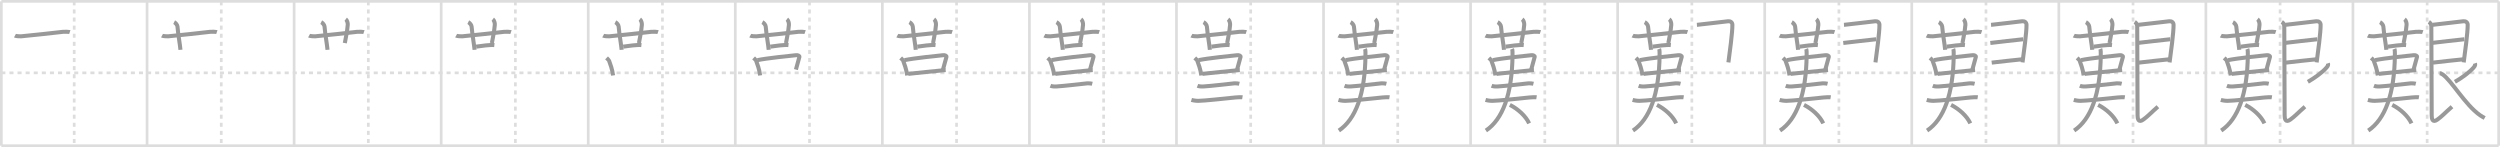 <svg width="1853px" height="109px" viewBox="0 0 1853 109" xmlns="http://www.w3.org/2000/svg" xmlns:xlink="http://www.w3.org/1999/xlink" xml:space="preserve" version="1.1" baseProfile="full">
<line x1="1" y1="1" x2="1852" y2="1" style="stroke:#ddd;stroke-width:2"></line>
<line x1="1" y1="1" x2="1" y2="108" style="stroke:#ddd;stroke-width:2"></line>
<line x1="1" y1="108" x2="1852" y2="108" style="stroke:#ddd;stroke-width:2"></line>
<line x1="1852" y1="1" x2="1852" y2="108" style="stroke:#ddd;stroke-width:2"></line>
<line x1="109" y1="1" x2="109" y2="108" style="stroke:#ddd;stroke-width:2"></line>
<line x1="218" y1="1" x2="218" y2="108" style="stroke:#ddd;stroke-width:2"></line>
<line x1="327" y1="1" x2="327" y2="108" style="stroke:#ddd;stroke-width:2"></line>
<line x1="436" y1="1" x2="436" y2="108" style="stroke:#ddd;stroke-width:2"></line>
<line x1="545" y1="1" x2="545" y2="108" style="stroke:#ddd;stroke-width:2"></line>
<line x1="654" y1="1" x2="654" y2="108" style="stroke:#ddd;stroke-width:2"></line>
<line x1="763" y1="1" x2="763" y2="108" style="stroke:#ddd;stroke-width:2"></line>
<line x1="872" y1="1" x2="872" y2="108" style="stroke:#ddd;stroke-width:2"></line>
<line x1="981" y1="1" x2="981" y2="108" style="stroke:#ddd;stroke-width:2"></line>
<line x1="1090" y1="1" x2="1090" y2="108" style="stroke:#ddd;stroke-width:2"></line>
<line x1="1199" y1="1" x2="1199" y2="108" style="stroke:#ddd;stroke-width:2"></line>
<line x1="1308" y1="1" x2="1308" y2="108" style="stroke:#ddd;stroke-width:2"></line>
<line x1="1417" y1="1" x2="1417" y2="108" style="stroke:#ddd;stroke-width:2"></line>
<line x1="1526" y1="1" x2="1526" y2="108" style="stroke:#ddd;stroke-width:2"></line>
<line x1="1635" y1="1" x2="1635" y2="108" style="stroke:#ddd;stroke-width:2"></line>
<line x1="1744" y1="1" x2="1744" y2="108" style="stroke:#ddd;stroke-width:2"></line>
<line x1="1" y1="54" x2="1852" y2="54" style="stroke:#ddd;stroke-width:2;stroke-dasharray:3 3"></line>
<line x1="55" y1="1" x2="55" y2="108" style="stroke:#ddd;stroke-width:2;stroke-dasharray:3 3"></line>
<line x1="164" y1="1" x2="164" y2="108" style="stroke:#ddd;stroke-width:2;stroke-dasharray:3 3"></line>
<line x1="273" y1="1" x2="273" y2="108" style="stroke:#ddd;stroke-width:2;stroke-dasharray:3 3"></line>
<line x1="382" y1="1" x2="382" y2="108" style="stroke:#ddd;stroke-width:2;stroke-dasharray:3 3"></line>
<line x1="491" y1="1" x2="491" y2="108" style="stroke:#ddd;stroke-width:2;stroke-dasharray:3 3"></line>
<line x1="600" y1="1" x2="600" y2="108" style="stroke:#ddd;stroke-width:2;stroke-dasharray:3 3"></line>
<line x1="709" y1="1" x2="709" y2="108" style="stroke:#ddd;stroke-width:2;stroke-dasharray:3 3"></line>
<line x1="818" y1="1" x2="818" y2="108" style="stroke:#ddd;stroke-width:2;stroke-dasharray:3 3"></line>
<line x1="927" y1="1" x2="927" y2="108" style="stroke:#ddd;stroke-width:2;stroke-dasharray:3 3"></line>
<line x1="1036" y1="1" x2="1036" y2="108" style="stroke:#ddd;stroke-width:2;stroke-dasharray:3 3"></line>
<line x1="1145" y1="1" x2="1145" y2="108" style="stroke:#ddd;stroke-width:2;stroke-dasharray:3 3"></line>
<line x1="1254" y1="1" x2="1254" y2="108" style="stroke:#ddd;stroke-width:2;stroke-dasharray:3 3"></line>
<line x1="1363" y1="1" x2="1363" y2="108" style="stroke:#ddd;stroke-width:2;stroke-dasharray:3 3"></line>
<line x1="1472" y1="1" x2="1472" y2="108" style="stroke:#ddd;stroke-width:2;stroke-dasharray:3 3"></line>
<line x1="1581" y1="1" x2="1581" y2="108" style="stroke:#ddd;stroke-width:2;stroke-dasharray:3 3"></line>
<line x1="1690" y1="1" x2="1690" y2="108" style="stroke:#ddd;stroke-width:2;stroke-dasharray:3 3"></line>
<line x1="1799" y1="1" x2="1799" y2="108" style="stroke:#ddd;stroke-width:2;stroke-dasharray:3 3"></line>
<path d="M11.08,26.42c0.69,0.38,3.8,0.57,4.5,0.5C24.5,26,39.5,24.5,46.75,23.58c1.15-0.15,4.42-0.02,5,0.17" style="fill:none;stroke:#999;stroke-width:3"></path>

<path d="M120.08,26.42c0.69,0.38,3.8,0.57,4.5,0.5C133.5,26,148.5,24.5,155.75,23.58c1.15-0.15,4.42-0.02,5,0.17" style="fill:none;stroke:#999;stroke-width:3"></path>
<path d="M129.08,16.42c1.17,0.58,2.37,2.16,2.46,3.23c0.46,5.61,1.92,13.65,2.21,17.27" style="fill:none;stroke:#999;stroke-width:3"></path>

<path d="M229.08,26.42c0.69,0.38,3.8,0.57,4.5,0.5C242.5,26,257.5,24.5,264.75,23.58c1.15-0.15,4.42-0.02,5,0.17" style="fill:none;stroke:#999;stroke-width:3"></path>
<path d="M238.08,16.42c1.17,0.58,2.37,2.16,2.46,3.23c0.46,5.61,1.92,13.65,2.21,17.27" style="fill:none;stroke:#999;stroke-width:3"></path>
<path d="M256.25,14.25c1,0.75,1.63,2.83,1.5,4.17c-0.55,5.59-1,7.17-2.17,13.5" style="fill:none;stroke:#999;stroke-width:3"></path>

<path d="M338.08,26.42c0.69,0.38,3.8,0.57,4.5,0.5C351.5,26,366.5,24.5,373.75,23.58c1.15-0.15,4.42-0.02,5,0.17" style="fill:none;stroke:#999;stroke-width:3"></path>
<path d="M347.08,16.42c1.17,0.58,2.37,2.16,2.46,3.23c0.46,5.61,1.92,13.65,2.21,17.27" style="fill:none;stroke:#999;stroke-width:3"></path>
<path d="M365.25,14.25c1,0.75,1.63,2.83,1.5,4.17c-0.55,5.59-1,7.17-2.17,13.5" style="fill:none;stroke:#999;stroke-width:3"></path>
<path d="M352.92,34.58c3.5-0.5,10.33-1.5,13.5-1.17" style="fill:none;stroke:#999;stroke-width:3"></path>

<path d="M447.08,26.42c0.69,0.38,3.8,0.57,4.5,0.5C460.5,26,475.5,24.5,482.75,23.58c1.15-0.15,4.42-0.02,5,0.17" style="fill:none;stroke:#999;stroke-width:3"></path>
<path d="M456.08,16.42c1.17,0.58,2.37,2.16,2.46,3.23c0.46,5.61,1.92,13.65,2.21,17.27" style="fill:none;stroke:#999;stroke-width:3"></path>
<path d="M474.25,14.25c1,0.75,1.63,2.83,1.5,4.17c-0.55,5.59-1,7.17-2.17,13.5" style="fill:none;stroke:#999;stroke-width:3"></path>
<path d="M461.92,34.58c3.5-0.5,10.33-1.5,13.5-1.17" style="fill:none;stroke:#999;stroke-width:3"></path>
<path d="M449.58,42.92c0.28,0.27,1.71,1.66,1.83,2c0.97,2.71,2.34,6.14,3,11" style="fill:none;stroke:#999;stroke-width:3"></path>

<path d="M556.08,26.42c0.69,0.38,3.8,0.57,4.5,0.5C569.5,26,584.5,24.5,591.75,23.58c1.15-0.15,4.42-0.02,5,0.17" style="fill:none;stroke:#999;stroke-width:3"></path>
<path d="M565.08,16.42c1.17,0.58,2.37,2.16,2.46,3.23c0.46,5.61,1.92,13.65,2.21,17.27" style="fill:none;stroke:#999;stroke-width:3"></path>
<path d="M583.25,14.25c1,0.75,1.63,2.83,1.5,4.17c-0.55,5.59-1,7.17-2.17,13.5" style="fill:none;stroke:#999;stroke-width:3"></path>
<path d="M570.92,34.58c3.5-0.5,10.33-1.5,13.5-1.17" style="fill:none;stroke:#999;stroke-width:3"></path>
<path d="M558.58,42.92c0.28,0.27,1.71,1.66,1.83,2c0.97,2.71,2.34,6.14,3,11" style="fill:none;stroke:#999;stroke-width:3"></path>
<path d="M561.42,44.58c6.56-1.41,24.91-3.31,28.67-3.67c1.37-0.13,2.61,0.48,2.42,1.24c-0.81,3.16-1.37,5.05-2.58,9.43" style="fill:none;stroke:#999;stroke-width:3"></path>

<path d="M665.08,26.42c0.69,0.38,3.8,0.57,4.5,0.5C678.5,26,693.5,24.5,700.75,23.58c1.15-0.15,4.42-0.02,5,0.17" style="fill:none;stroke:#999;stroke-width:3"></path>
<path d="M674.08,16.42c1.17,0.58,2.37,2.16,2.46,3.23c0.46,5.61,1.92,13.65,2.21,17.27" style="fill:none;stroke:#999;stroke-width:3"></path>
<path d="M692.25,14.25c1,0.75,1.63,2.83,1.5,4.17c-0.55,5.59-1,7.17-2.17,13.5" style="fill:none;stroke:#999;stroke-width:3"></path>
<path d="M679.92,34.58c3.5-0.5,10.33-1.5,13.5-1.17" style="fill:none;stroke:#999;stroke-width:3"></path>
<path d="M667.58,42.92c0.28,0.27,1.71,1.66,1.83,2c0.97,2.71,2.34,6.14,3,11" style="fill:none;stroke:#999;stroke-width:3"></path>
<path d="M670.42,44.58c6.56-1.41,24.91-3.31,28.67-3.67c1.37-0.13,2.61,0.48,2.42,1.24c-0.81,3.16-1.37,5.05-2.58,9.43" style="fill:none;stroke:#999;stroke-width:3"></path>
<path d="M673.25,54.75c3.84-0.4,21.5-2.33,27.67-2.83" style="fill:none;stroke:#999;stroke-width:3"></path>

<path d="M774.08,26.42c0.69,0.38,3.8,0.57,4.5,0.5C787.5,26,802.5,24.5,809.75,23.58c1.15-0.15,4.42-0.02,5,0.17" style="fill:none;stroke:#999;stroke-width:3"></path>
<path d="M783.08,16.42c1.17,0.58,2.37,2.16,2.46,3.23c0.46,5.61,1.92,13.65,2.21,17.27" style="fill:none;stroke:#999;stroke-width:3"></path>
<path d="M801.25,14.25c1,0.75,1.63,2.83,1.5,4.17c-0.55,5.59-1,7.17-2.17,13.5" style="fill:none;stroke:#999;stroke-width:3"></path>
<path d="M788.92,34.58c3.5-0.5,10.33-1.5,13.5-1.17" style="fill:none;stroke:#999;stroke-width:3"></path>
<path d="M776.58,42.92c0.28,0.27,1.71,1.66,1.83,2c0.97,2.71,2.34,6.14,3,11" style="fill:none;stroke:#999;stroke-width:3"></path>
<path d="M779.42,44.58c6.56-1.41,24.91-3.31,28.67-3.67c1.37-0.13,2.61,0.48,2.42,1.24c-0.81,3.16-1.37,5.05-2.58,9.43" style="fill:none;stroke:#999;stroke-width:3"></path>
<path d="M782.25,54.75c3.84-0.4,21.5-2.33,27.67-2.83" style="fill:none;stroke:#999;stroke-width:3"></path>
<path d="M778.58,63.58c1.67,0.67,3.92,0.53,4.5,0.5c5.67-0.33,17.67-1.8,23-2.33c0.96-0.1,3.02,0.21,3.5,0.33" style="fill:none;stroke:#999;stroke-width:3"></path>

<path d="M883.08,26.42c0.69,0.38,3.8,0.57,4.5,0.5C896.5,26,911.5,24.5,918.75,23.58c1.15-0.15,4.42-0.02,5,0.17" style="fill:none;stroke:#999;stroke-width:3"></path>
<path d="M892.08,16.42c1.17,0.58,2.37,2.16,2.46,3.23c0.46,5.61,1.92,13.65,2.21,17.27" style="fill:none;stroke:#999;stroke-width:3"></path>
<path d="M910.25,14.25c1,0.75,1.63,2.83,1.5,4.17c-0.55,5.59-1,7.17-2.17,13.5" style="fill:none;stroke:#999;stroke-width:3"></path>
<path d="M897.92,34.58c3.5-0.5,10.33-1.5,13.5-1.17" style="fill:none;stroke:#999;stroke-width:3"></path>
<path d="M885.58,42.92c0.28,0.27,1.71,1.66,1.83,2c0.97,2.71,2.34,6.14,3,11" style="fill:none;stroke:#999;stroke-width:3"></path>
<path d="M888.42,44.58c6.56-1.41,24.91-3.31,28.67-3.67c1.37-0.13,2.61,0.48,2.42,1.24c-0.81,3.16-1.37,5.05-2.58,9.43" style="fill:none;stroke:#999;stroke-width:3"></path>
<path d="M891.25,54.75c3.84-0.4,21.5-2.33,27.67-2.83" style="fill:none;stroke:#999;stroke-width:3"></path>
<path d="M887.58,63.58c1.67,0.67,3.92,0.53,4.5,0.5c5.67-0.33,17.67-1.8,23-2.33c0.96-0.1,3.02,0.21,3.5,0.33" style="fill:none;stroke:#999;stroke-width:3"></path>
<path d="M883.08,74.08c0.67,0.19,2.92,0.67,5,0.67c3.99,0,20.17-1.75,27.5-2.5c1.66-0.17,4.6-0.29,5.33-0.17" style="fill:none;stroke:#999;stroke-width:3"></path>

<path d="M992.08,26.42c0.69,0.38,3.8,0.57,4.5,0.5C1005.5,26,1020.5,24.5,1027.75,23.58c1.15-0.15,4.42-0.02,5,0.17" style="fill:none;stroke:#999;stroke-width:3"></path>
<path d="M1001.08,16.42c1.17,0.58,2.37,2.16,2.46,3.23c0.46,5.61,1.92,13.65,2.21,17.27" style="fill:none;stroke:#999;stroke-width:3"></path>
<path d="M1019.25,14.25c1,0.75,1.63,2.83,1.5,4.17c-0.55,5.59-1,7.17-2.17,13.5" style="fill:none;stroke:#999;stroke-width:3"></path>
<path d="M1006.92,34.58c3.5-0.5,10.33-1.5,13.5-1.17" style="fill:none;stroke:#999;stroke-width:3"></path>
<path d="M994.58,42.92c0.28,0.27,1.71,1.66,1.83,2c0.97,2.71,2.34,6.14,3,11" style="fill:none;stroke:#999;stroke-width:3"></path>
<path d="M997.42,44.58c6.56-1.41,24.91-3.31,28.67-3.67c1.37-0.13,2.61,0.48,2.42,1.24c-0.81,3.16-1.37,5.05-2.58,9.43" style="fill:none;stroke:#999;stroke-width:3"></path>
<path d="M1000.25,54.75c3.84-0.4,21.5-2.33,27.67-2.83" style="fill:none;stroke:#999;stroke-width:3"></path>
<path d="M996.58,63.58c1.67,0.67,3.92,0.53,4.5,0.5c5.67-0.33,17.67-1.8,23-2.33c0.96-0.1,3.02,0.21,3.5,0.33" style="fill:none;stroke:#999;stroke-width:3"></path>
<path d="M992.08,74.08c0.67,0.19,2.92,0.67,5,0.67c3.99,0,20.17-1.75,27.5-2.5c1.66-0.17,4.6-0.29,5.33-0.17" style="fill:none;stroke:#999;stroke-width:3"></path>
<path d="M1011.75,36.25c0.35,0.85,0.36,2.93,0.34,4.57c-0.3,29.05-7.34,47.68-19.74,55.96" style="fill:none;stroke:#999;stroke-width:3"></path>

<path d="M1101.08,26.42c0.69,0.38,3.8,0.57,4.5,0.5C1114.5,26,1129.5,24.5,1136.75,23.58c1.15-0.15,4.42-0.02,5,0.17" style="fill:none;stroke:#999;stroke-width:3"></path>
<path d="M1110.08,16.42c1.17,0.58,2.37,2.16,2.46,3.23c0.46,5.61,1.92,13.65,2.21,17.27" style="fill:none;stroke:#999;stroke-width:3"></path>
<path d="M1128.25,14.25c1,0.75,1.63,2.83,1.5,4.17c-0.55,5.59-1,7.17-2.17,13.5" style="fill:none;stroke:#999;stroke-width:3"></path>
<path d="M1115.92,34.58c3.5-0.5,10.33-1.5,13.5-1.17" style="fill:none;stroke:#999;stroke-width:3"></path>
<path d="M1103.58,42.92c0.28,0.27,1.71,1.66,1.83,2c0.97,2.71,2.34,6.14,3,11" style="fill:none;stroke:#999;stroke-width:3"></path>
<path d="M1106.42,44.58c6.56-1.41,24.91-3.31,28.67-3.67c1.37-0.13,2.61,0.48,2.42,1.24c-0.81,3.16-1.37,5.05-2.58,9.43" style="fill:none;stroke:#999;stroke-width:3"></path>
<path d="M1109.25,54.75c3.84-0.4,21.5-2.33,27.67-2.83" style="fill:none;stroke:#999;stroke-width:3"></path>
<path d="M1105.58,63.58c1.67,0.67,3.92,0.53,4.5,0.5c5.67-0.33,17.67-1.8,23-2.33c0.96-0.1,3.02,0.21,3.5,0.33" style="fill:none;stroke:#999;stroke-width:3"></path>
<path d="M1101.08,74.08c0.67,0.19,2.92,0.67,5,0.67c3.99,0,20.17-1.75,27.5-2.5c1.66-0.17,4.6-0.29,5.33-0.17" style="fill:none;stroke:#999;stroke-width:3"></path>
<path d="M1120.75,36.25c0.35,0.85,0.36,2.93,0.34,4.57c-0.3,29.05-7.34,47.68-19.74,55.96" style="fill:none;stroke:#999;stroke-width:3"></path>
<path d="M1119.13,77.76c6.03,3.03,11.76,8.29,14.26,13.68" style="fill:none;stroke:#999;stroke-width:3"></path>

<path d="M1210.08,26.42c0.69,0.38,3.8,0.57,4.5,0.5C1223.5,26,1238.5,24.5,1245.75,23.58c1.15-0.15,4.42-0.02,5,0.17" style="fill:none;stroke:#999;stroke-width:3"></path>
<path d="M1219.08,16.42c1.17,0.58,2.37,2.16,2.46,3.23c0.46,5.61,1.92,13.65,2.21,17.27" style="fill:none;stroke:#999;stroke-width:3"></path>
<path d="M1237.25,14.25c1,0.75,1.63,2.83,1.5,4.17c-0.55,5.59-1,7.17-2.17,13.5" style="fill:none;stroke:#999;stroke-width:3"></path>
<path d="M1224.92,34.58c3.5-0.5,10.33-1.5,13.5-1.17" style="fill:none;stroke:#999;stroke-width:3"></path>
<path d="M1212.58,42.92c0.28,0.27,1.71,1.66,1.83,2c0.97,2.71,2.34,6.14,3,11" style="fill:none;stroke:#999;stroke-width:3"></path>
<path d="M1215.42,44.58c6.56-1.41,24.91-3.31,28.67-3.67c1.37-0.13,2.61,0.48,2.42,1.24c-0.81,3.16-1.37,5.05-2.58,9.43" style="fill:none;stroke:#999;stroke-width:3"></path>
<path d="M1218.25,54.75c3.84-0.4,21.5-2.33,27.67-2.83" style="fill:none;stroke:#999;stroke-width:3"></path>
<path d="M1214.58,63.58c1.67,0.67,3.92,0.53,4.5,0.5c5.67-0.33,17.67-1.8,23-2.33c0.96-0.1,3.02,0.21,3.5,0.33" style="fill:none;stroke:#999;stroke-width:3"></path>
<path d="M1210.08,74.08c0.67,0.19,2.92,0.67,5,0.67c3.99,0,20.17-1.75,27.5-2.5c1.66-0.17,4.6-0.29,5.33-0.17" style="fill:none;stroke:#999;stroke-width:3"></path>
<path d="M1229.75,36.25c0.35,0.85,0.36,2.93,0.34,4.57c-0.3,29.05-7.34,47.68-19.74,55.96" style="fill:none;stroke:#999;stroke-width:3"></path>
<path d="M1228.13,77.76c6.03,3.03,11.76,8.29,14.26,13.68" style="fill:none;stroke:#999;stroke-width:3"></path>
<path d="M1257.75,18.42c2.17-0.13,21.19-2.52,23.17-2.67c1.65-0.13,3.08,0.75,3.12,2.63c0.1,5.37-2.04,21.12-2.95,27.87" style="fill:none;stroke:#999;stroke-width:3"></path>

<path d="M1319.08,26.42c0.69,0.38,3.8,0.57,4.5,0.5C1332.5,26,1347.5,24.5,1354.75,23.58c1.15-0.15,4.42-0.02,5,0.17" style="fill:none;stroke:#999;stroke-width:3"></path>
<path d="M1328.08,16.42c1.17,0.58,2.37,2.16,2.46,3.23c0.46,5.61,1.92,13.65,2.21,17.27" style="fill:none;stroke:#999;stroke-width:3"></path>
<path d="M1346.25,14.25c1,0.75,1.63,2.83,1.5,4.17c-0.55,5.59-1,7.17-2.17,13.5" style="fill:none;stroke:#999;stroke-width:3"></path>
<path d="M1333.92,34.58c3.5-0.5,10.33-1.5,13.5-1.17" style="fill:none;stroke:#999;stroke-width:3"></path>
<path d="M1321.58,42.92c0.28,0.27,1.71,1.66,1.83,2c0.97,2.71,2.34,6.14,3,11" style="fill:none;stroke:#999;stroke-width:3"></path>
<path d="M1324.42,44.58c6.56-1.41,24.91-3.31,28.67-3.67c1.37-0.13,2.61,0.48,2.42,1.24c-0.81,3.16-1.37,5.05-2.58,9.43" style="fill:none;stroke:#999;stroke-width:3"></path>
<path d="M1327.25,54.75c3.84-0.4,21.5-2.33,27.67-2.83" style="fill:none;stroke:#999;stroke-width:3"></path>
<path d="M1323.58,63.58c1.67,0.67,3.92,0.53,4.5,0.5c5.67-0.33,17.67-1.8,23-2.33c0.96-0.1,3.02,0.21,3.5,0.33" style="fill:none;stroke:#999;stroke-width:3"></path>
<path d="M1319.08,74.08c0.67,0.19,2.92,0.67,5,0.67c3.99,0,20.17-1.75,27.5-2.5c1.66-0.17,4.6-0.29,5.33-0.17" style="fill:none;stroke:#999;stroke-width:3"></path>
<path d="M1338.75,36.25c0.35,0.85,0.36,2.93,0.34,4.57c-0.3,29.05-7.34,47.68-19.74,55.96" style="fill:none;stroke:#999;stroke-width:3"></path>
<path d="M1337.13,77.76c6.03,3.03,11.76,8.29,14.26,13.68" style="fill:none;stroke:#999;stroke-width:3"></path>
<path d="M1366.75,18.42c2.17-0.13,21.19-2.52,23.17-2.67c1.65-0.13,3.08,0.75,3.12,2.63c0.1,5.37-2.04,21.12-2.95,27.87" style="fill:none;stroke:#999;stroke-width:3"></path>
<path d="M1366.23,31.85c5.77-0.63,18.81-2.26,24.35-2.76" style="fill:none;stroke:#999;stroke-width:3"></path>

<path d="M1428.08,26.42c0.69,0.38,3.8,0.57,4.5,0.5C1441.5,26,1456.5,24.5,1463.75,23.58c1.15-0.15,4.42-0.02,5,0.17" style="fill:none;stroke:#999;stroke-width:3"></path>
<path d="M1437.08,16.42c1.17,0.58,2.37,2.16,2.46,3.23c0.46,5.61,1.92,13.65,2.21,17.27" style="fill:none;stroke:#999;stroke-width:3"></path>
<path d="M1455.25,14.25c1,0.75,1.63,2.83,1.5,4.17c-0.55,5.59-1,7.17-2.17,13.5" style="fill:none;stroke:#999;stroke-width:3"></path>
<path d="M1442.92,34.58c3.5-0.5,10.33-1.5,13.5-1.17" style="fill:none;stroke:#999;stroke-width:3"></path>
<path d="M1430.58,42.92c0.28,0.27,1.71,1.66,1.83,2c0.97,2.71,2.34,6.14,3,11" style="fill:none;stroke:#999;stroke-width:3"></path>
<path d="M1433.42,44.58c6.56-1.41,24.91-3.31,28.67-3.67c1.37-0.13,2.61,0.48,2.42,1.24c-0.81,3.16-1.37,5.05-2.58,9.43" style="fill:none;stroke:#999;stroke-width:3"></path>
<path d="M1436.25,54.75c3.84-0.4,21.5-2.33,27.67-2.83" style="fill:none;stroke:#999;stroke-width:3"></path>
<path d="M1432.58,63.58c1.67,0.67,3.92,0.53,4.5,0.5c5.67-0.33,17.67-1.8,23-2.33c0.96-0.1,3.02,0.21,3.5,0.33" style="fill:none;stroke:#999;stroke-width:3"></path>
<path d="M1428.08,74.08c0.67,0.19,2.92,0.67,5,0.67c3.99,0,20.17-1.75,27.5-2.5c1.66-0.17,4.6-0.29,5.33-0.17" style="fill:none;stroke:#999;stroke-width:3"></path>
<path d="M1447.75,36.25c0.35,0.85,0.36,2.93,0.34,4.57c-0.3,29.05-7.34,47.68-19.74,55.96" style="fill:none;stroke:#999;stroke-width:3"></path>
<path d="M1446.13,77.76c6.03,3.03,11.76,8.29,14.26,13.68" style="fill:none;stroke:#999;stroke-width:3"></path>
<path d="M1475.75,18.42c2.17-0.13,21.19-2.52,23.17-2.67c1.65-0.13,3.08,0.75,3.12,2.63c0.1,5.37-2.04,21.12-2.95,27.87" style="fill:none;stroke:#999;stroke-width:3"></path>
<path d="M1475.23,31.85c5.77-0.63,18.81-2.26,24.35-2.76" style="fill:none;stroke:#999;stroke-width:3"></path>
<path d="M1476.25,46.42c7.91-1.01,14.24-1.53,22.83-2.5" style="fill:none;stroke:#999;stroke-width:3"></path>

<path d="M1537.08,26.42c0.69,0.38,3.8,0.57,4.5,0.5C1550.5,26,1565.5,24.5,1572.75,23.58c1.15-0.15,4.42-0.02,5,0.17" style="fill:none;stroke:#999;stroke-width:3"></path>
<path d="M1546.08,16.42c1.17,0.58,2.37,2.16,2.46,3.23c0.46,5.61,1.92,13.65,2.21,17.27" style="fill:none;stroke:#999;stroke-width:3"></path>
<path d="M1564.25,14.25c1,0.75,1.63,2.83,1.5,4.17c-0.55,5.59-1,7.17-2.17,13.5" style="fill:none;stroke:#999;stroke-width:3"></path>
<path d="M1551.92,34.58c3.5-0.5,10.33-1.5,13.5-1.17" style="fill:none;stroke:#999;stroke-width:3"></path>
<path d="M1539.58,42.92c0.28,0.27,1.71,1.66,1.83,2c0.97,2.71,2.34,6.14,3,11" style="fill:none;stroke:#999;stroke-width:3"></path>
<path d="M1542.42,44.58c6.56-1.41,24.91-3.31,28.67-3.67c1.37-0.13,2.61,0.48,2.42,1.24c-0.81,3.16-1.37,5.05-2.58,9.43" style="fill:none;stroke:#999;stroke-width:3"></path>
<path d="M1545.25,54.75c3.84-0.4,21.5-2.33,27.67-2.83" style="fill:none;stroke:#999;stroke-width:3"></path>
<path d="M1541.58,63.58c1.67,0.67,3.92,0.53,4.5,0.5c5.67-0.33,17.67-1.8,23-2.33c0.96-0.1,3.02,0.21,3.5,0.33" style="fill:none;stroke:#999;stroke-width:3"></path>
<path d="M1537.08,74.08c0.67,0.19,2.92,0.67,5,0.67c3.99,0,20.17-1.75,27.5-2.5c1.66-0.17,4.6-0.29,5.33-0.17" style="fill:none;stroke:#999;stroke-width:3"></path>
<path d="M1556.75,36.25c0.35,0.85,0.36,2.93,0.34,4.57c-0.3,29.05-7.34,47.68-19.74,55.96" style="fill:none;stroke:#999;stroke-width:3"></path>
<path d="M1555.13,77.76c6.03,3.03,11.76,8.29,14.26,13.68" style="fill:none;stroke:#999;stroke-width:3"></path>
<path d="M1584.75,18.42c2.17-0.13,21.19-2.52,23.17-2.67c1.65-0.13,3.08,0.75,3.12,2.63c0.1,5.37-2.04,21.12-2.95,27.87" style="fill:none;stroke:#999;stroke-width:3"></path>
<path d="M1584.23,31.85c5.77-0.63,18.81-2.26,24.35-2.76" style="fill:none;stroke:#999;stroke-width:3"></path>
<path d="M1585.25,46.42c7.91-1.01,14.24-1.53,22.83-2.5" style="fill:none;stroke:#999;stroke-width:3"></path>
<path d="M1582.25,16.25c1.83,1.17,1.86,2.71,1.86,3.88c0,5.12,0.26,61.52,0.26,65.53c0,2.56,0.72,5.43,3.99,3.14c3.64-2.56,5.73-5.04,11.06-9.71" style="fill:none;stroke:#999;stroke-width:3"></path>

<path d="M1646.08,26.42c0.69,0.38,3.8,0.57,4.5,0.5C1659.5,26,1674.5,24.5,1681.75,23.58c1.15-0.15,4.42-0.02,5,0.17" style="fill:none;stroke:#999;stroke-width:3"></path>
<path d="M1655.08,16.42c1.17,0.58,2.37,2.16,2.46,3.23c0.46,5.61,1.92,13.65,2.21,17.27" style="fill:none;stroke:#999;stroke-width:3"></path>
<path d="M1673.25,14.25c1,0.75,1.63,2.83,1.5,4.17c-0.55,5.59-1,7.17-2.17,13.5" style="fill:none;stroke:#999;stroke-width:3"></path>
<path d="M1660.92,34.58c3.5-0.5,10.33-1.5,13.5-1.17" style="fill:none;stroke:#999;stroke-width:3"></path>
<path d="M1648.58,42.92c0.28,0.27,1.71,1.66,1.83,2c0.97,2.71,2.34,6.14,3,11" style="fill:none;stroke:#999;stroke-width:3"></path>
<path d="M1651.42,44.58c6.56-1.41,24.91-3.31,28.67-3.67c1.37-0.13,2.61,0.48,2.42,1.24c-0.81,3.16-1.37,5.05-2.58,9.43" style="fill:none;stroke:#999;stroke-width:3"></path>
<path d="M1654.25,54.75c3.84-0.4,21.5-2.33,27.67-2.83" style="fill:none;stroke:#999;stroke-width:3"></path>
<path d="M1650.58,63.58c1.67,0.67,3.92,0.53,4.5,0.5c5.67-0.33,17.67-1.8,23-2.33c0.96-0.1,3.02,0.21,3.5,0.33" style="fill:none;stroke:#999;stroke-width:3"></path>
<path d="M1646.08,74.08c0.67,0.19,2.92,0.67,5,0.67c3.99,0,20.17-1.75,27.5-2.5c1.66-0.17,4.6-0.29,5.33-0.17" style="fill:none;stroke:#999;stroke-width:3"></path>
<path d="M1665.75,36.25c0.35,0.85,0.36,2.93,0.34,4.57c-0.3,29.05-7.34,47.68-19.74,55.96" style="fill:none;stroke:#999;stroke-width:3"></path>
<path d="M1664.13,77.76c6.03,3.03,11.76,8.29,14.26,13.68" style="fill:none;stroke:#999;stroke-width:3"></path>
<path d="M1693.75,18.42c2.17-0.13,21.19-2.52,23.17-2.67c1.65-0.13,3.08,0.75,3.12,2.63c0.1,5.37-2.04,21.12-2.95,27.87" style="fill:none;stroke:#999;stroke-width:3"></path>
<path d="M1693.23,31.85c5.77-0.63,18.81-2.26,24.35-2.76" style="fill:none;stroke:#999;stroke-width:3"></path>
<path d="M1694.25,46.42c7.91-1.01,14.24-1.53,22.83-2.5" style="fill:none;stroke:#999;stroke-width:3"></path>
<path d="M1691.25,16.25c1.83,1.17,1.86,2.71,1.86,3.88c0,5.12,0.26,61.52,0.26,65.53c0,2.56,0.72,5.43,3.99,3.14c3.64-2.56,5.73-5.04,11.06-9.71" style="fill:none;stroke:#999;stroke-width:3"></path>
<path d="M1725.42,46.92c0.33,1,0.25,1.73-0.94,3.1C1721.0,54,1715.25,58,1710.58,60.64" style="fill:none;stroke:#999;stroke-width:3"></path>

<path d="M1755.08,26.42c0.69,0.38,3.8,0.57,4.5,0.5C1768.5,26,1783.5,24.5,1790.75,23.58c1.15-0.15,4.42-0.02,5,0.17" style="fill:none;stroke:#999;stroke-width:3"></path>
<path d="M1764.08,16.42c1.17,0.58,2.37,2.16,2.46,3.23c0.46,5.61,1.92,13.65,2.21,17.27" style="fill:none;stroke:#999;stroke-width:3"></path>
<path d="M1782.25,14.25c1,0.75,1.63,2.83,1.5,4.17c-0.55,5.59-1,7.17-2.17,13.5" style="fill:none;stroke:#999;stroke-width:3"></path>
<path d="M1769.92,34.58c3.5-0.5,10.33-1.5,13.5-1.17" style="fill:none;stroke:#999;stroke-width:3"></path>
<path d="M1757.58,42.92c0.28,0.27,1.71,1.66,1.83,2c0.97,2.71,2.34,6.14,3,11" style="fill:none;stroke:#999;stroke-width:3"></path>
<path d="M1760.42,44.58c6.56-1.41,24.91-3.31,28.67-3.67c1.37-0.13,2.61,0.48,2.42,1.24c-0.81,3.16-1.37,5.05-2.58,9.43" style="fill:none;stroke:#999;stroke-width:3"></path>
<path d="M1763.25,54.75c3.84-0.4,21.5-2.33,27.67-2.83" style="fill:none;stroke:#999;stroke-width:3"></path>
<path d="M1759.58,63.58c1.67,0.67,3.92,0.53,4.5,0.5c5.67-0.33,17.67-1.8,23-2.33c0.96-0.1,3.02,0.21,3.5,0.33" style="fill:none;stroke:#999;stroke-width:3"></path>
<path d="M1755.08,74.08c0.67,0.19,2.92,0.67,5,0.67c3.99,0,20.17-1.75,27.5-2.5c1.66-0.17,4.6-0.29,5.33-0.17" style="fill:none;stroke:#999;stroke-width:3"></path>
<path d="M1774.75,36.25c0.35,0.85,0.36,2.93,0.34,4.57c-0.3,29.05-7.34,47.68-19.74,55.96" style="fill:none;stroke:#999;stroke-width:3"></path>
<path d="M1773.13,77.76c6.03,3.03,11.76,8.29,14.26,13.68" style="fill:none;stroke:#999;stroke-width:3"></path>
<path d="M1802.75,18.42c2.17-0.13,21.19-2.52,23.17-2.67c1.65-0.13,3.08,0.75,3.12,2.63c0.1,5.37-2.04,21.12-2.95,27.87" style="fill:none;stroke:#999;stroke-width:3"></path>
<path d="M1802.23,31.85c5.77-0.63,18.81-2.26,24.35-2.76" style="fill:none;stroke:#999;stroke-width:3"></path>
<path d="M1803.25,46.42c7.91-1.01,14.24-1.53,22.83-2.5" style="fill:none;stroke:#999;stroke-width:3"></path>
<path d="M1800.25,16.25c1.83,1.17,1.86,2.71,1.86,3.88c0,5.12,0.26,61.52,0.26,65.53c0,2.56,0.72,5.43,3.99,3.14c3.64-2.56,5.73-5.04,11.06-9.71" style="fill:none;stroke:#999;stroke-width:3"></path>
<path d="M1834.42,46.92c0.33,1,0.25,1.73-0.94,3.1C1830.0,54,1824.25,58,1819.58,60.64" style="fill:none;stroke:#999;stroke-width:3"></path>
<path d="M1808.25,54.25c5.36,0.41,15.25,18,25.59,27.57c3.93,3.64,5.66,4.43,7.81,5.64" style="fill:none;stroke:#999;stroke-width:3"></path>

</svg>